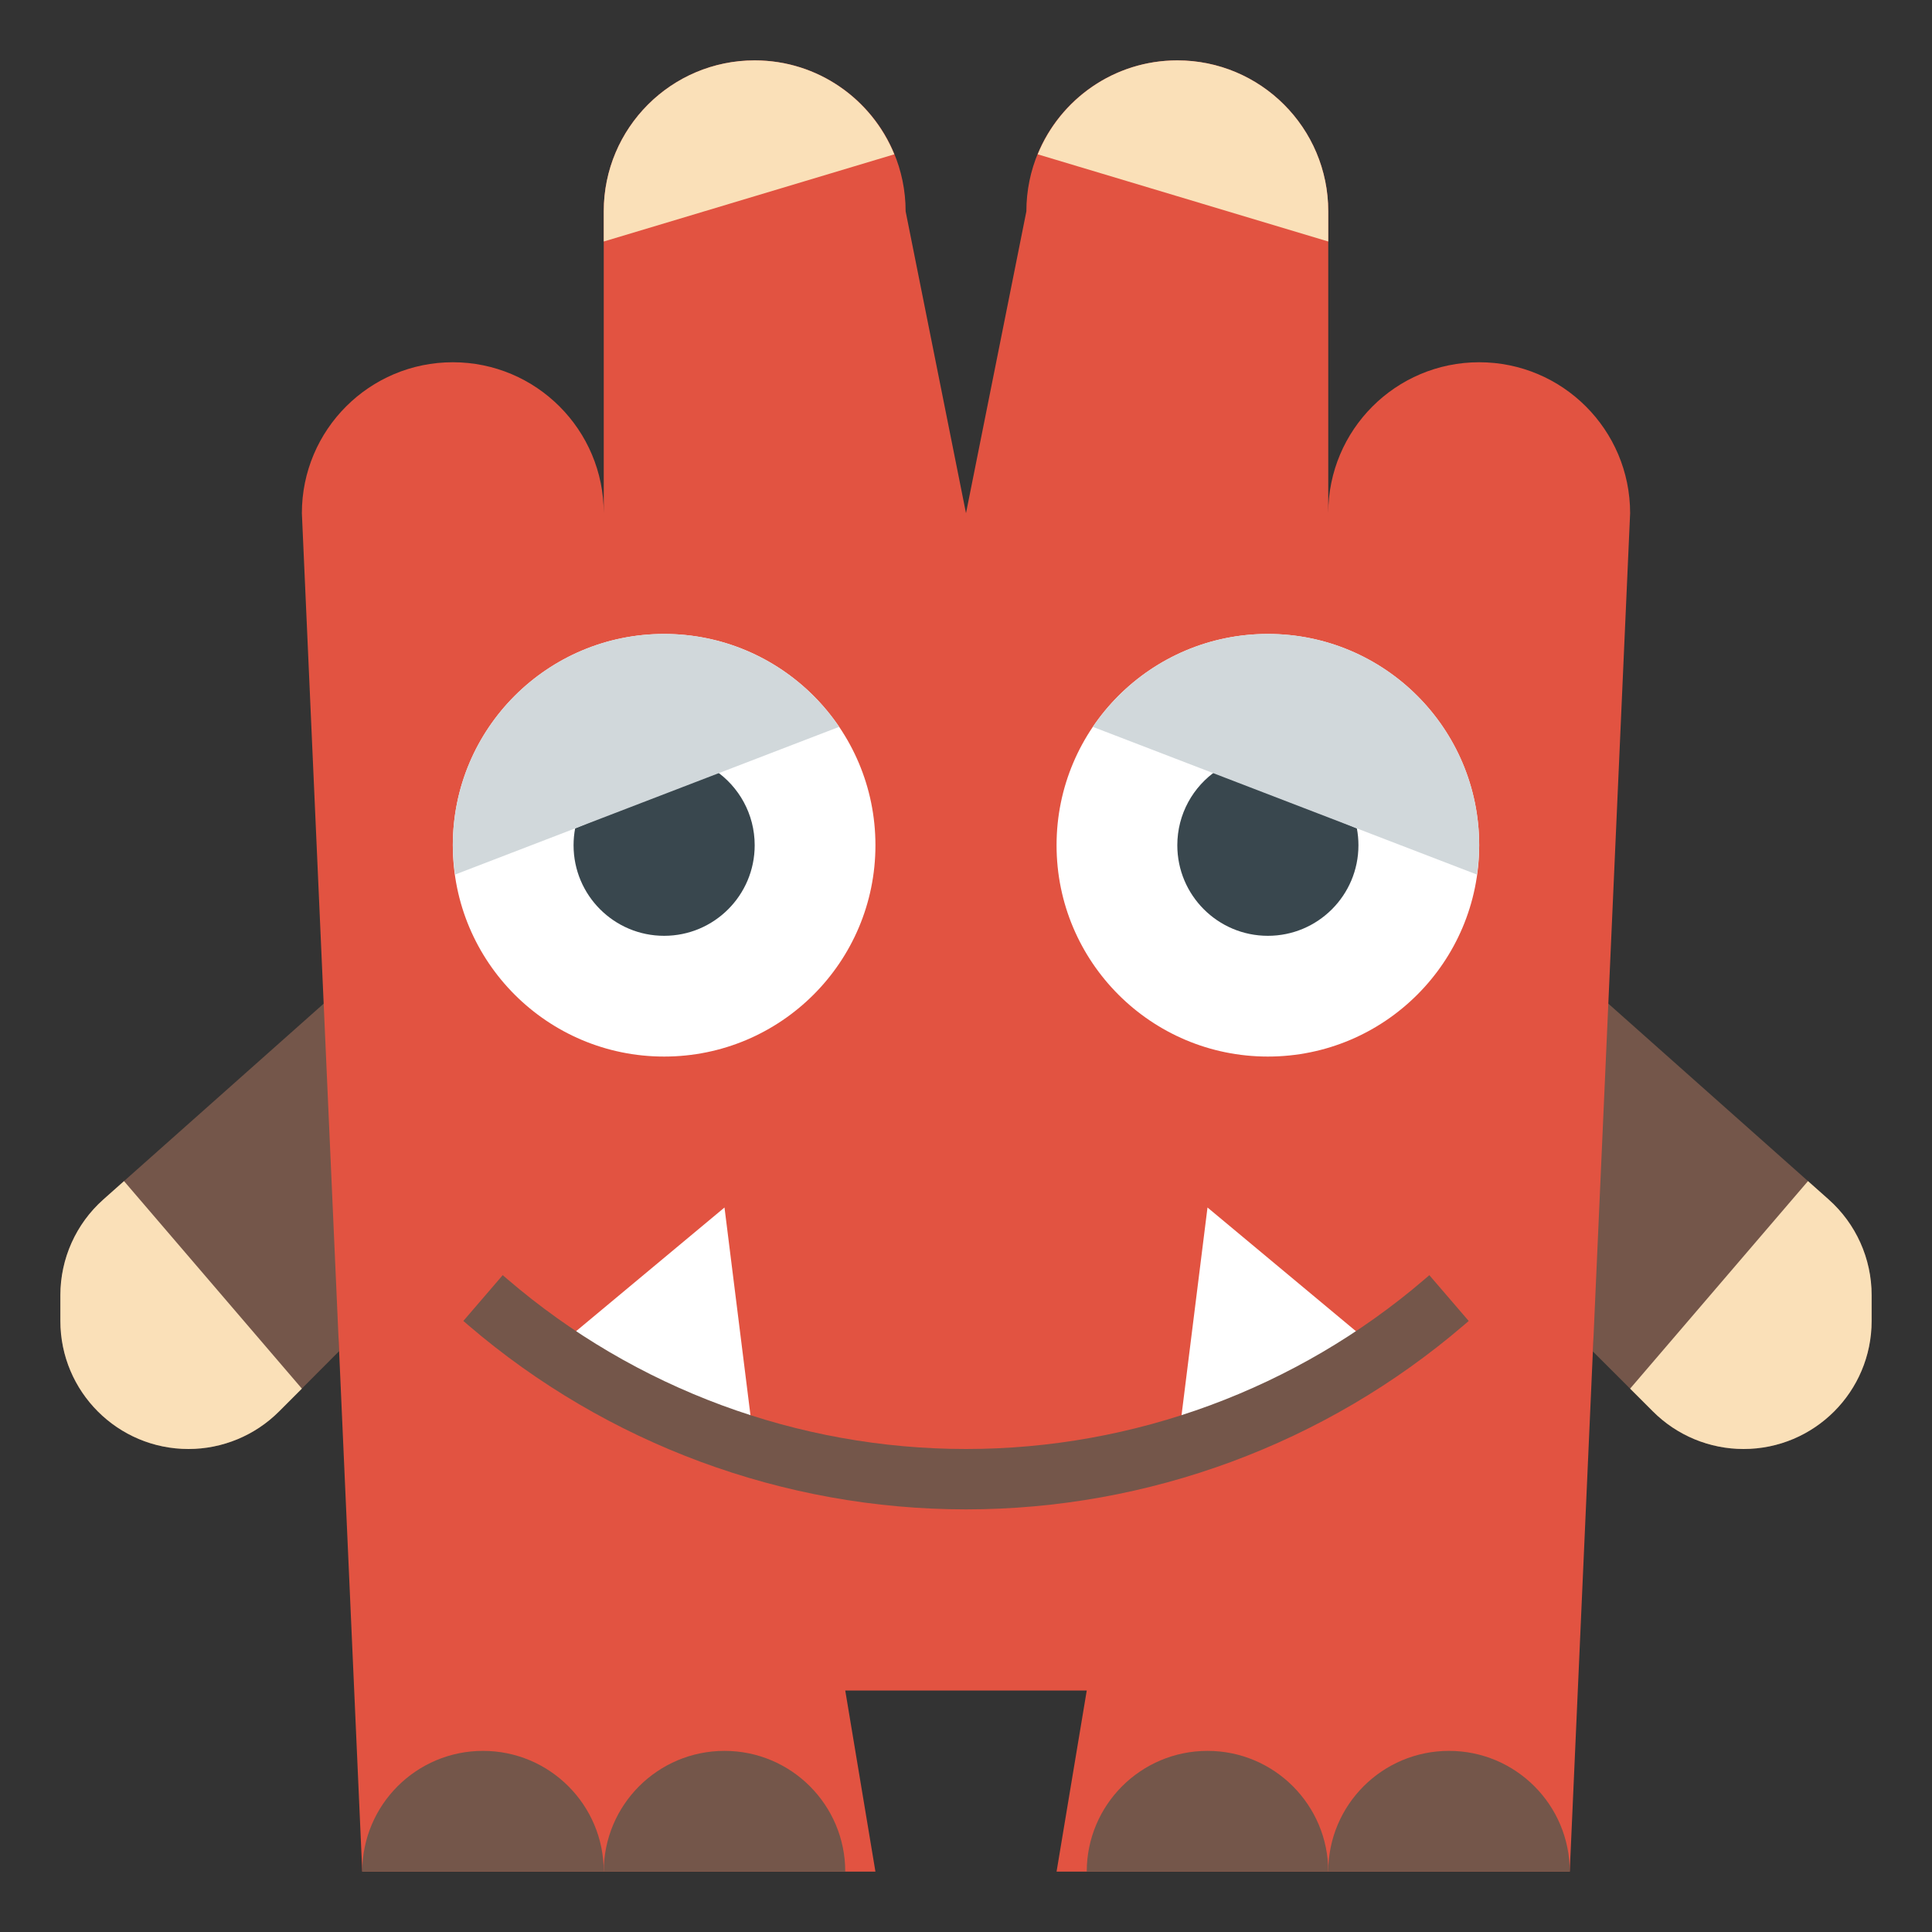 <?xml version="1.0" encoding="iso-8859-1"?>
<!-- Generator: Adobe Illustrator 22.1.0, SVG Export Plug-In . SVG Version: 6.00 Build 0)  -->
<svg xmlns="http://www.w3.org/2000/svg" xmlns:xlink="http://www.w3.org/1999/xlink" version="1.1" id="Layer_3" x="0px" y="0px" viewBox="0 0 64 64" style="enable-background:new 0 0 64 64;" xml:space="preserve" width="512" height="512">
<rect x="0" y="0" width="64" height="64" fill="#333333" stroke="none"/>
<g>
	<g>
		<path style="fill:#74564A;" d="M11,33l-7.576,6.734C2.518,40.539,2,41.693,2,42.905v0.852C2,46.101,3.899,48,6.243,48h0    c1.125,0,2.204-0.447,3-1.243l1.991-1.998"/>
	</g>
	<g>
		<path style="fill:#74564A;" d="M53,33l7.576,6.734C61.482,40.539,62,41.693,62,42.905v0.852C62,46.101,60.101,48,57.757,48h0    c-1.125,0-2.204-0.447-3-1.243l-1.992-1.989"/>
	</g>
	<g>
		<path style="fill:#FAE0B8;" d="M10,46l-5.892-6.874l-0.684,0.608C2.518,40.539,2,41.693,2,42.905v0.852C2,46.1,3.899,48,6.243,48    c1.125,0,2.204-0.447,3-1.243L10,46z"/>
	</g>
	<g>
		<path style="fill:#FAE0B8;" d="M59.892,39.126L54,46l0.757,0.757c0.796,0.796,1.875,1.243,3,1.243C60.101,48,62,46.1,62,43.757    v-0.852c0-1.212-0.518-2.366-1.424-3.171L59.892,39.126z"/>
	</g>
	<g>
		<path style="fill:#E25341;" d="M36,56l-1,6h17l2-45c0-2.761-2.239-5-5-5s-5,2.239-5,5V7c0-2.761-2.239-5-5-5s-5,2.239-5,5l-2,10    L30,7c0-2.761-2.239-5-5-5s-5,2.239-5,5v10c0-2.761-2.239-5-5-5s-5,2.239-5,5l2,45h17l-1-6H36z"/>
	</g>
	<g>
		<path style="fill:#74564A;" d="M20,62c0-2.209-1.791-4-4-4s-4,1.791-4,4"/>
	</g>
	<g>
		<path style="fill:#74564A;" d="M28,62c0-2.209-1.791-4-4-4s-4,1.791-4,4"/>
	</g>
	<g>
		<path style="fill:#74564A;" d="M44,62c0-2.209-1.791-4-4-4s-4,1.791-4,4"/>
	</g>
	<g>
		<path style="fill:#74564A;" d="M52,62c0-2.209-1.791-4-4-4s-4,1.791-4,4"/>
	</g>
	<g>
		<circle style="fill:#FFFFFF;" cx="22" cy="28" r="7"/>
	</g>
	<g>
		<circle style="fill:#FFFFFF;" cx="42" cy="28" r="7"/>
	</g>
	<g>
		<path style="fill:#39474E;" d="M23.677,25.512C24.475,26.051,25,26.964,25,28c0,1.657-1.343,3-3,3s-3-1.343-3-3    c0-0.191,0.018-0.378,0.052-0.559"/>
	</g>
	<g>
		<path style="fill:#39474E;" d="M40.323,25.512C39.525,26.051,39,26.964,39,28c0,1.657,1.343,3,3,3s3-1.343,3-3    c0-0.191-0.018-0.378-0.052-0.559"/>
	</g>
	<g>
		<path style="fill:#D1D8DB;" d="M22,21c-3.866,0-7,3.134-7,7c0,0.33,0.031,0.653,0.075,0.971l12.723-4.893    C26.539,22.221,24.412,21,22,21z"/>
	</g>
	<g>
		<path style="fill:#D1D8DB;" d="M49,28c0-3.866-3.134-7-7-7c-2.412,0-4.539,1.221-5.798,3.078l12.723,4.893    C48.969,28.653,49,28.33,49,28z"/>
	</g>
	<g>
		<polyline style="fill:#FFFFFF;" points="18,45 24,40 25,48   "/>
	</g>
	<g>
		<polyline style="fill:#FFFFFF;" points="46,45 40,40 39,48   "/>
	</g>
	<g>
		<g>
			<path style="fill:#74564A;" d="M32,50c-6.042,0-11.896-2.166-16.484-6.098l-0.167-0.144l1.304-1.517l0.167,0.143     C21.043,46.005,26.435,48,32,48s10.957-1.995,15.183-5.616l0.166-0.142l1.304,1.517l-0.167,0.143C43.896,47.834,38.042,50,32,50z     "/>
		</g>
	</g>
	<g>
		<path style="fill:#FAE0B8;" d="M20,7v1l9.625-2.888C28.88,3.288,27.093,2,25,2C22.239,2,20,4.239,20,7z"/>
	</g>
	<g>
		<path style="fill:#FAE0B8;" d="M34.375,5.112L44,8V7c0-2.761-2.239-5-5-5C36.907,2,35.12,3.288,34.375,5.112z"/>
	</g>
</g>
</svg>
